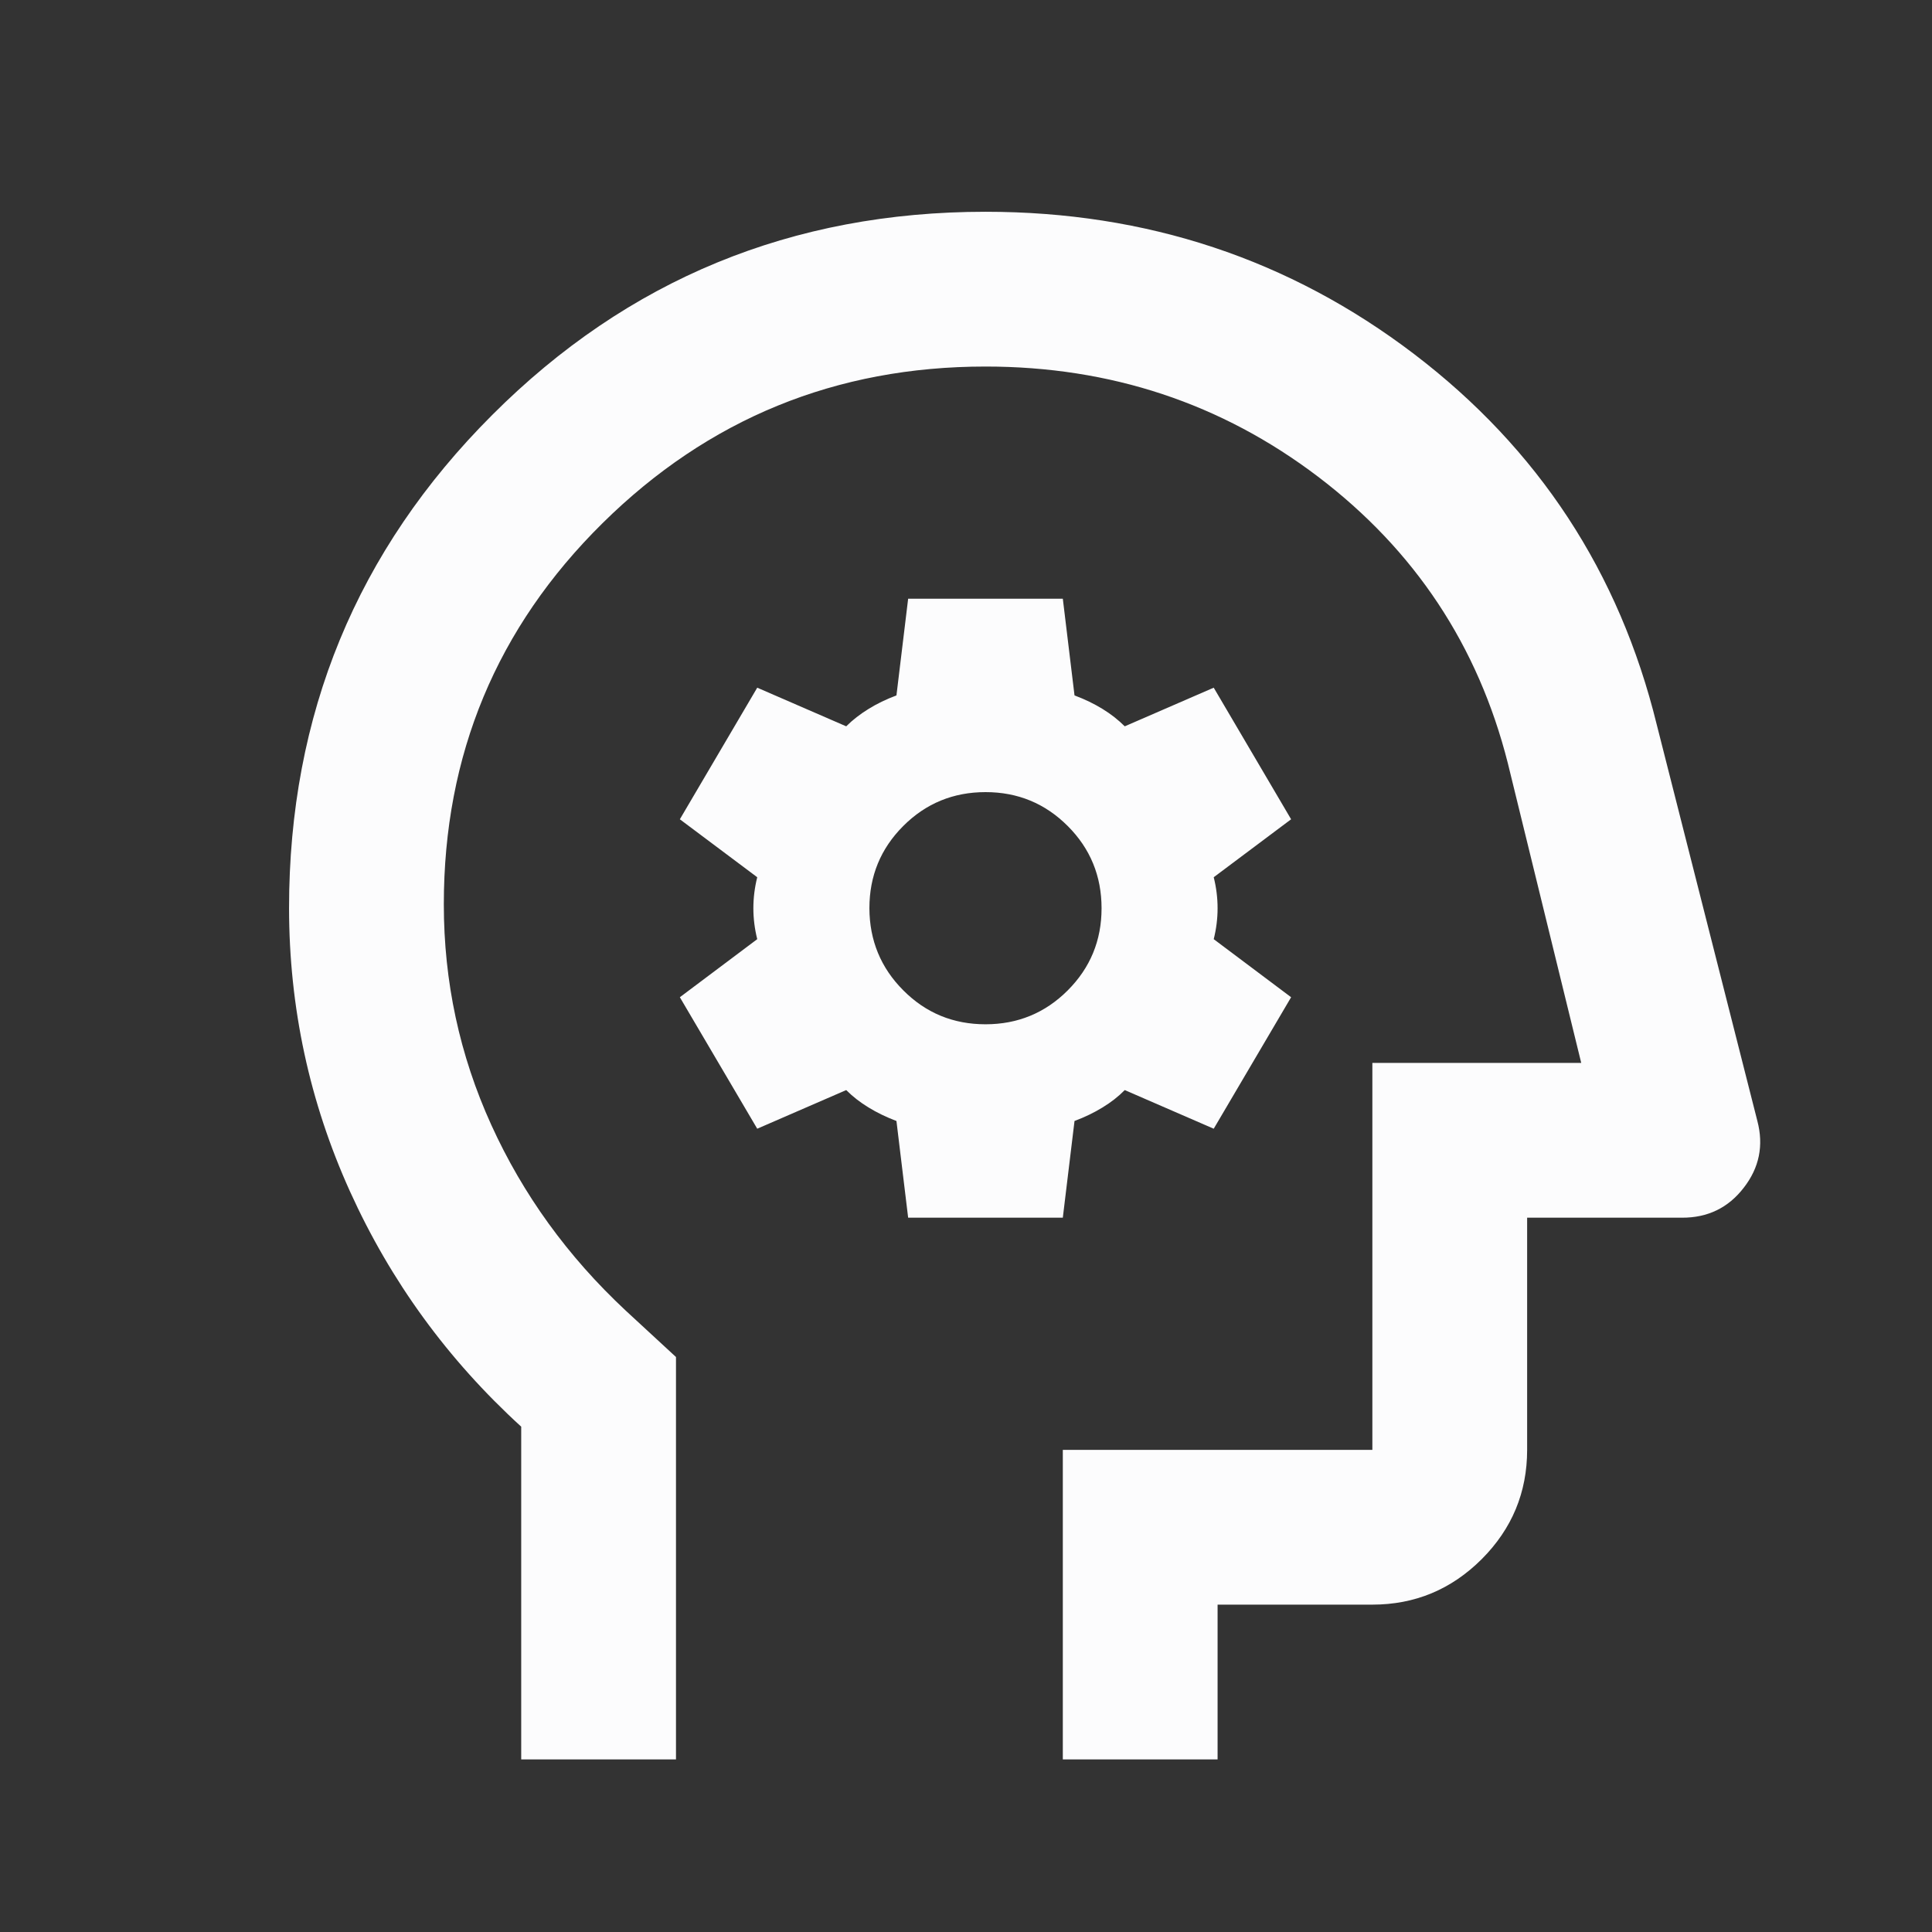 <svg xmlns="http://www.w3.org/2000/svg" width="18" height="18" viewBox="0 0 18 18" fill="none">
  <rect x="0" y="0" width="18" height="18" fill="#333333" stroke="none"/>
  <path d="M4.856 16.392V13.292C4.171 12.667 3.64 11.937 3.261 11.101C2.883 10.266 2.694 9.386 2.693 8.462C2.693 6.659 3.324 5.127 4.586 3.866C5.847 2.604 7.379 1.973 9.182 1.973C10.683 1.973 12.014 2.415 13.174 3.298C14.334 4.182 15.087 5.332 15.435 6.749L16.373 10.444C16.433 10.672 16.391 10.88 16.246 11.066C16.102 11.253 15.91 11.346 15.67 11.345H14.228V13.508C14.228 13.904 14.087 14.244 13.804 14.527C13.521 14.809 13.182 14.95 12.786 14.95H11.344V16.392H9.902V13.508H12.786V9.903H14.732L14.048 7.11C13.771 6.016 13.182 5.127 12.281 4.442C11.38 3.758 10.347 3.415 9.182 3.415C7.788 3.415 6.598 3.902 5.613 4.875C4.628 5.848 4.135 7.032 4.135 8.425C4.135 9.146 4.282 9.831 4.577 10.48C4.872 11.129 5.289 11.706 5.829 12.21L6.298 12.643V16.392H4.856ZM8.461 11.345H9.902L10.011 10.444C10.107 10.408 10.194 10.366 10.272 10.318C10.351 10.27 10.42 10.216 10.479 10.156L11.308 10.516L12.029 9.291L11.308 8.75C11.332 8.654 11.344 8.558 11.344 8.462C11.344 8.365 11.332 8.269 11.308 8.173L12.029 7.633L11.308 6.407L10.479 6.767C10.419 6.707 10.35 6.653 10.272 6.605C10.194 6.557 10.107 6.515 10.011 6.479L9.902 5.578H8.461L8.352 6.479C8.256 6.515 8.169 6.557 8.092 6.605C8.014 6.653 7.944 6.707 7.884 6.767L7.055 6.407L6.334 7.633L7.055 8.173C7.031 8.269 7.019 8.365 7.019 8.462C7.019 8.558 7.031 8.654 7.055 8.75L6.334 9.291L7.055 10.516L7.884 10.156C7.944 10.216 8.013 10.27 8.092 10.318C8.17 10.366 8.257 10.408 8.352 10.444L8.461 11.345ZM9.182 9.543C8.881 9.543 8.626 9.438 8.416 9.227C8.206 9.017 8.101 8.761 8.1 8.462C8.1 8.161 8.205 7.906 8.416 7.695C8.626 7.485 8.882 7.38 9.182 7.38C9.482 7.38 9.737 7.485 9.948 7.696C10.158 7.906 10.263 8.162 10.263 8.462C10.263 8.762 10.158 9.017 9.947 9.228C9.737 9.438 9.481 9.543 9.182 9.543Z" fill="#FCFCFD"/>
</svg>